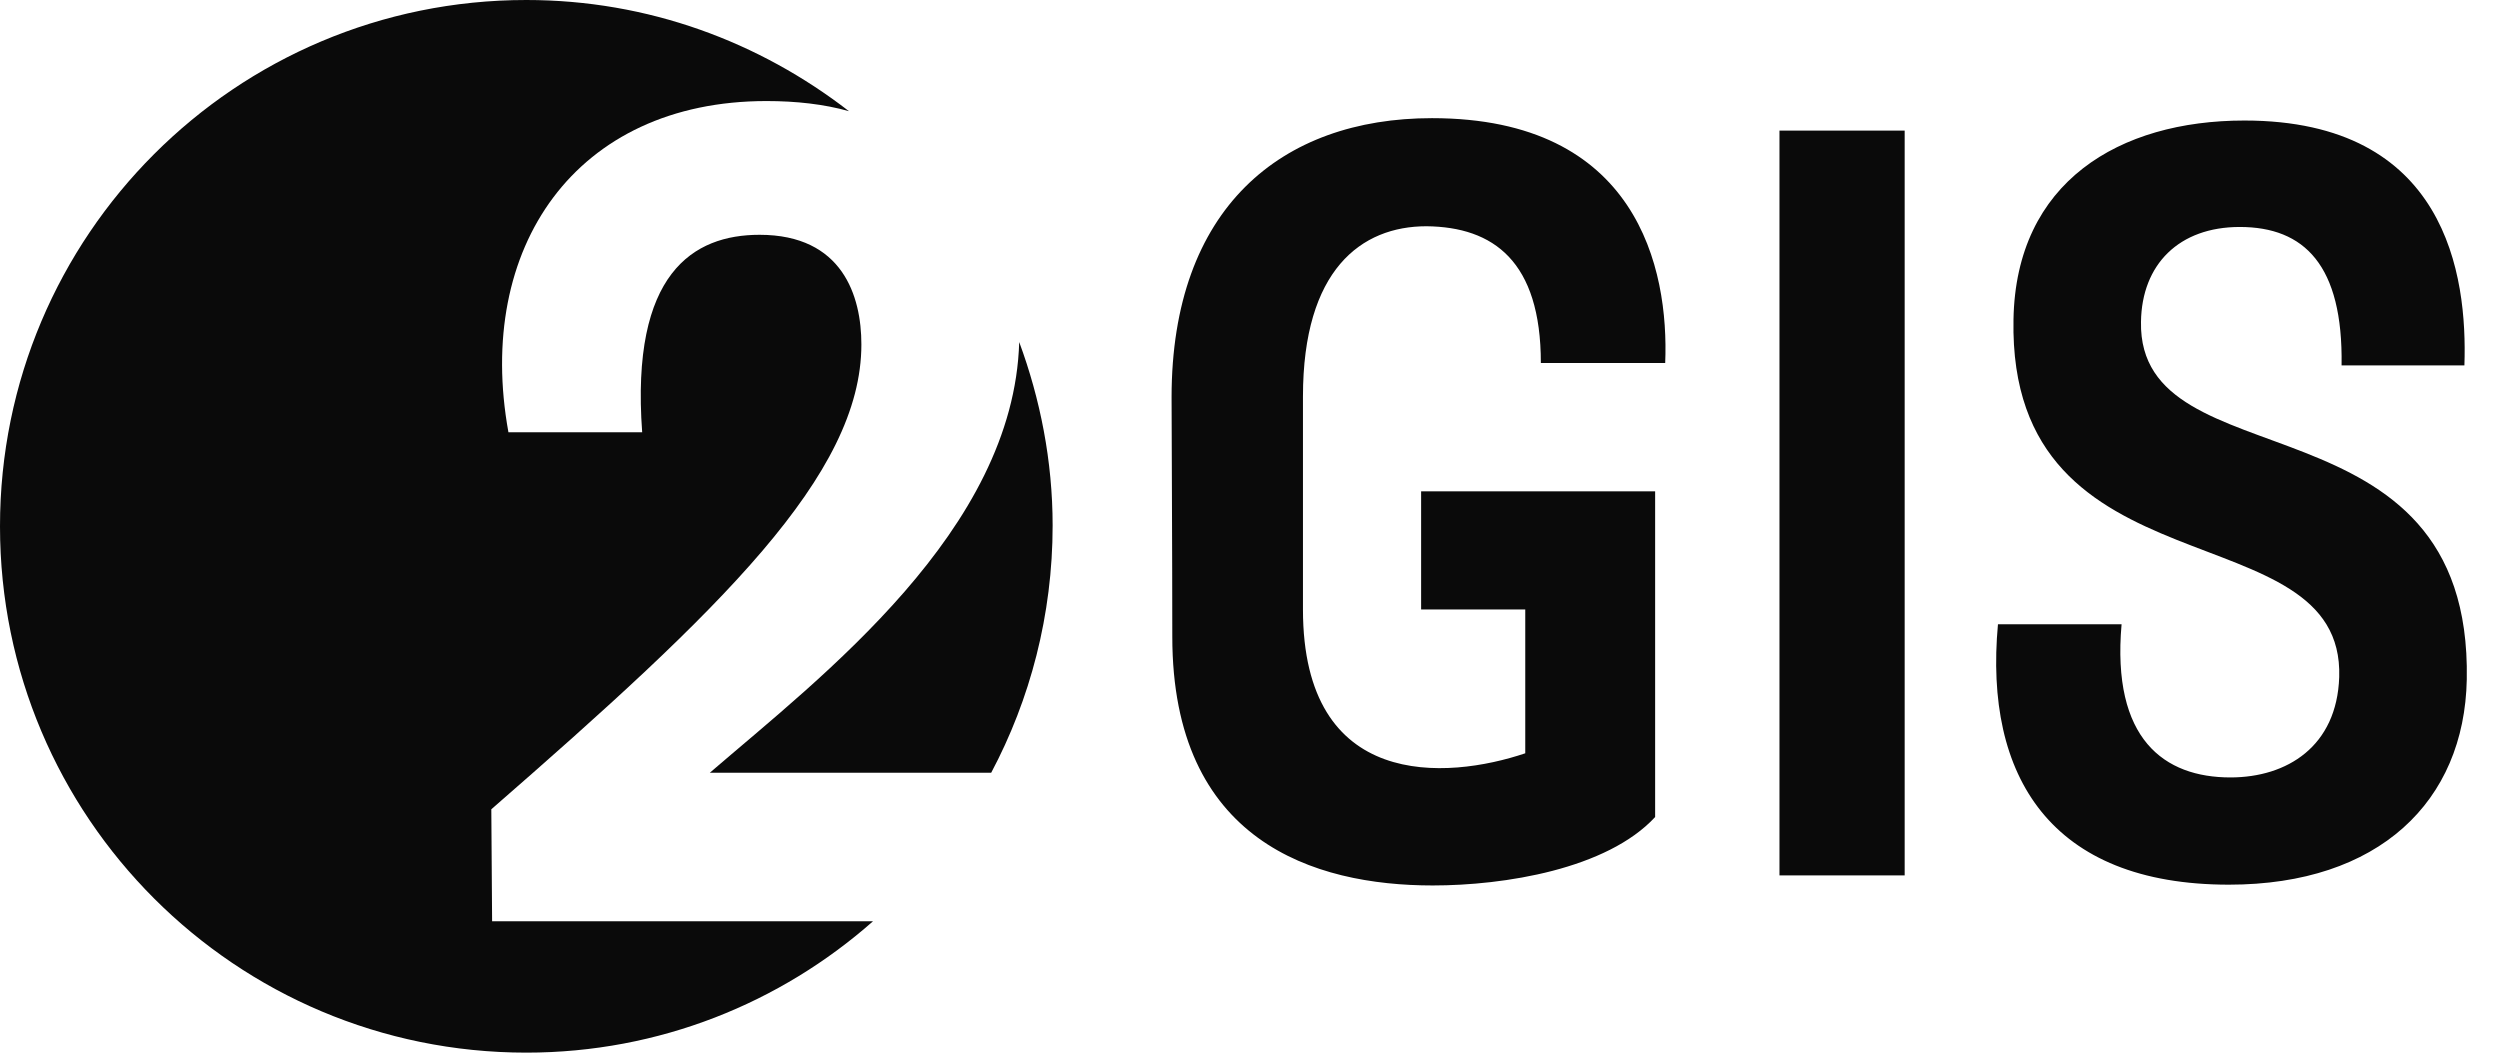 <svg width="38" height="16" viewBox="0 0 38 16" fill="none" xmlns="http://www.w3.org/2000/svg">
<path d="M16 7.988C16 7.007 15.811 6.062 15.492 5.199C15.409 8.059 12.49 10.281 10.789 11.746H15.066C15.657 10.635 16 9.347 16 7.988ZM12.904 1.69C11.545 0.638 9.855 0 8 0C3.58 0 0 3.58 0 8C0 12.419 3.58 16 8 16C10.021 16 11.864 15.244 13.27 14.003H7.48L7.468 12.301C10.954 9.264 13.093 7.22 13.093 5.235C13.093 4.502 12.809 3.569 11.545 3.569C10.541 3.569 9.583 4.148 9.761 6.57H7.728C7.22 3.77 8.744 1.536 11.651 1.536C12.1 1.536 12.526 1.583 12.904 1.69Z" fill="#0A0A0A"/>
<path d="M23.421 5.518H25.311C25.37 4.077 24.886 1.796 21.766 1.796C19.474 1.796 17.808 3.167 17.808 6.038C17.808 6.428 17.819 8.437 17.819 9.678C17.819 12.786 19.97 13.459 21.778 13.459C22.865 13.459 24.425 13.211 25.158 12.419V7.468H21.601V9.264H23.184V11.45C21.991 11.852 19.805 12.018 19.805 9.264V6.027C19.805 4.1 20.691 3.439 21.683 3.439C22.7 3.45 23.421 3.97 23.421 5.518ZM37.495 10.328C37.577 5.897 32.496 7.374 32.543 4.892C32.555 4.018 33.122 3.45 34.044 3.45C35.025 3.45 35.616 4.03 35.592 5.554H37.459C37.506 4.183 37.187 1.832 34.115 1.832C32.212 1.832 30.641 2.765 30.605 4.857C30.523 9.111 35.639 7.716 35.556 10.292C35.521 11.344 34.765 11.817 33.902 11.817C32.898 11.817 32.094 11.238 32.248 9.489H30.369C30.156 11.805 31.172 13.447 33.879 13.447C36.159 13.447 37.459 12.183 37.495 10.328ZM28.951 13.306H27.048V1.985H28.951V13.306ZM28.951 13.306H27.048V1.985H28.951V13.306Z" fill="#0A0A0A"/>
</svg>

